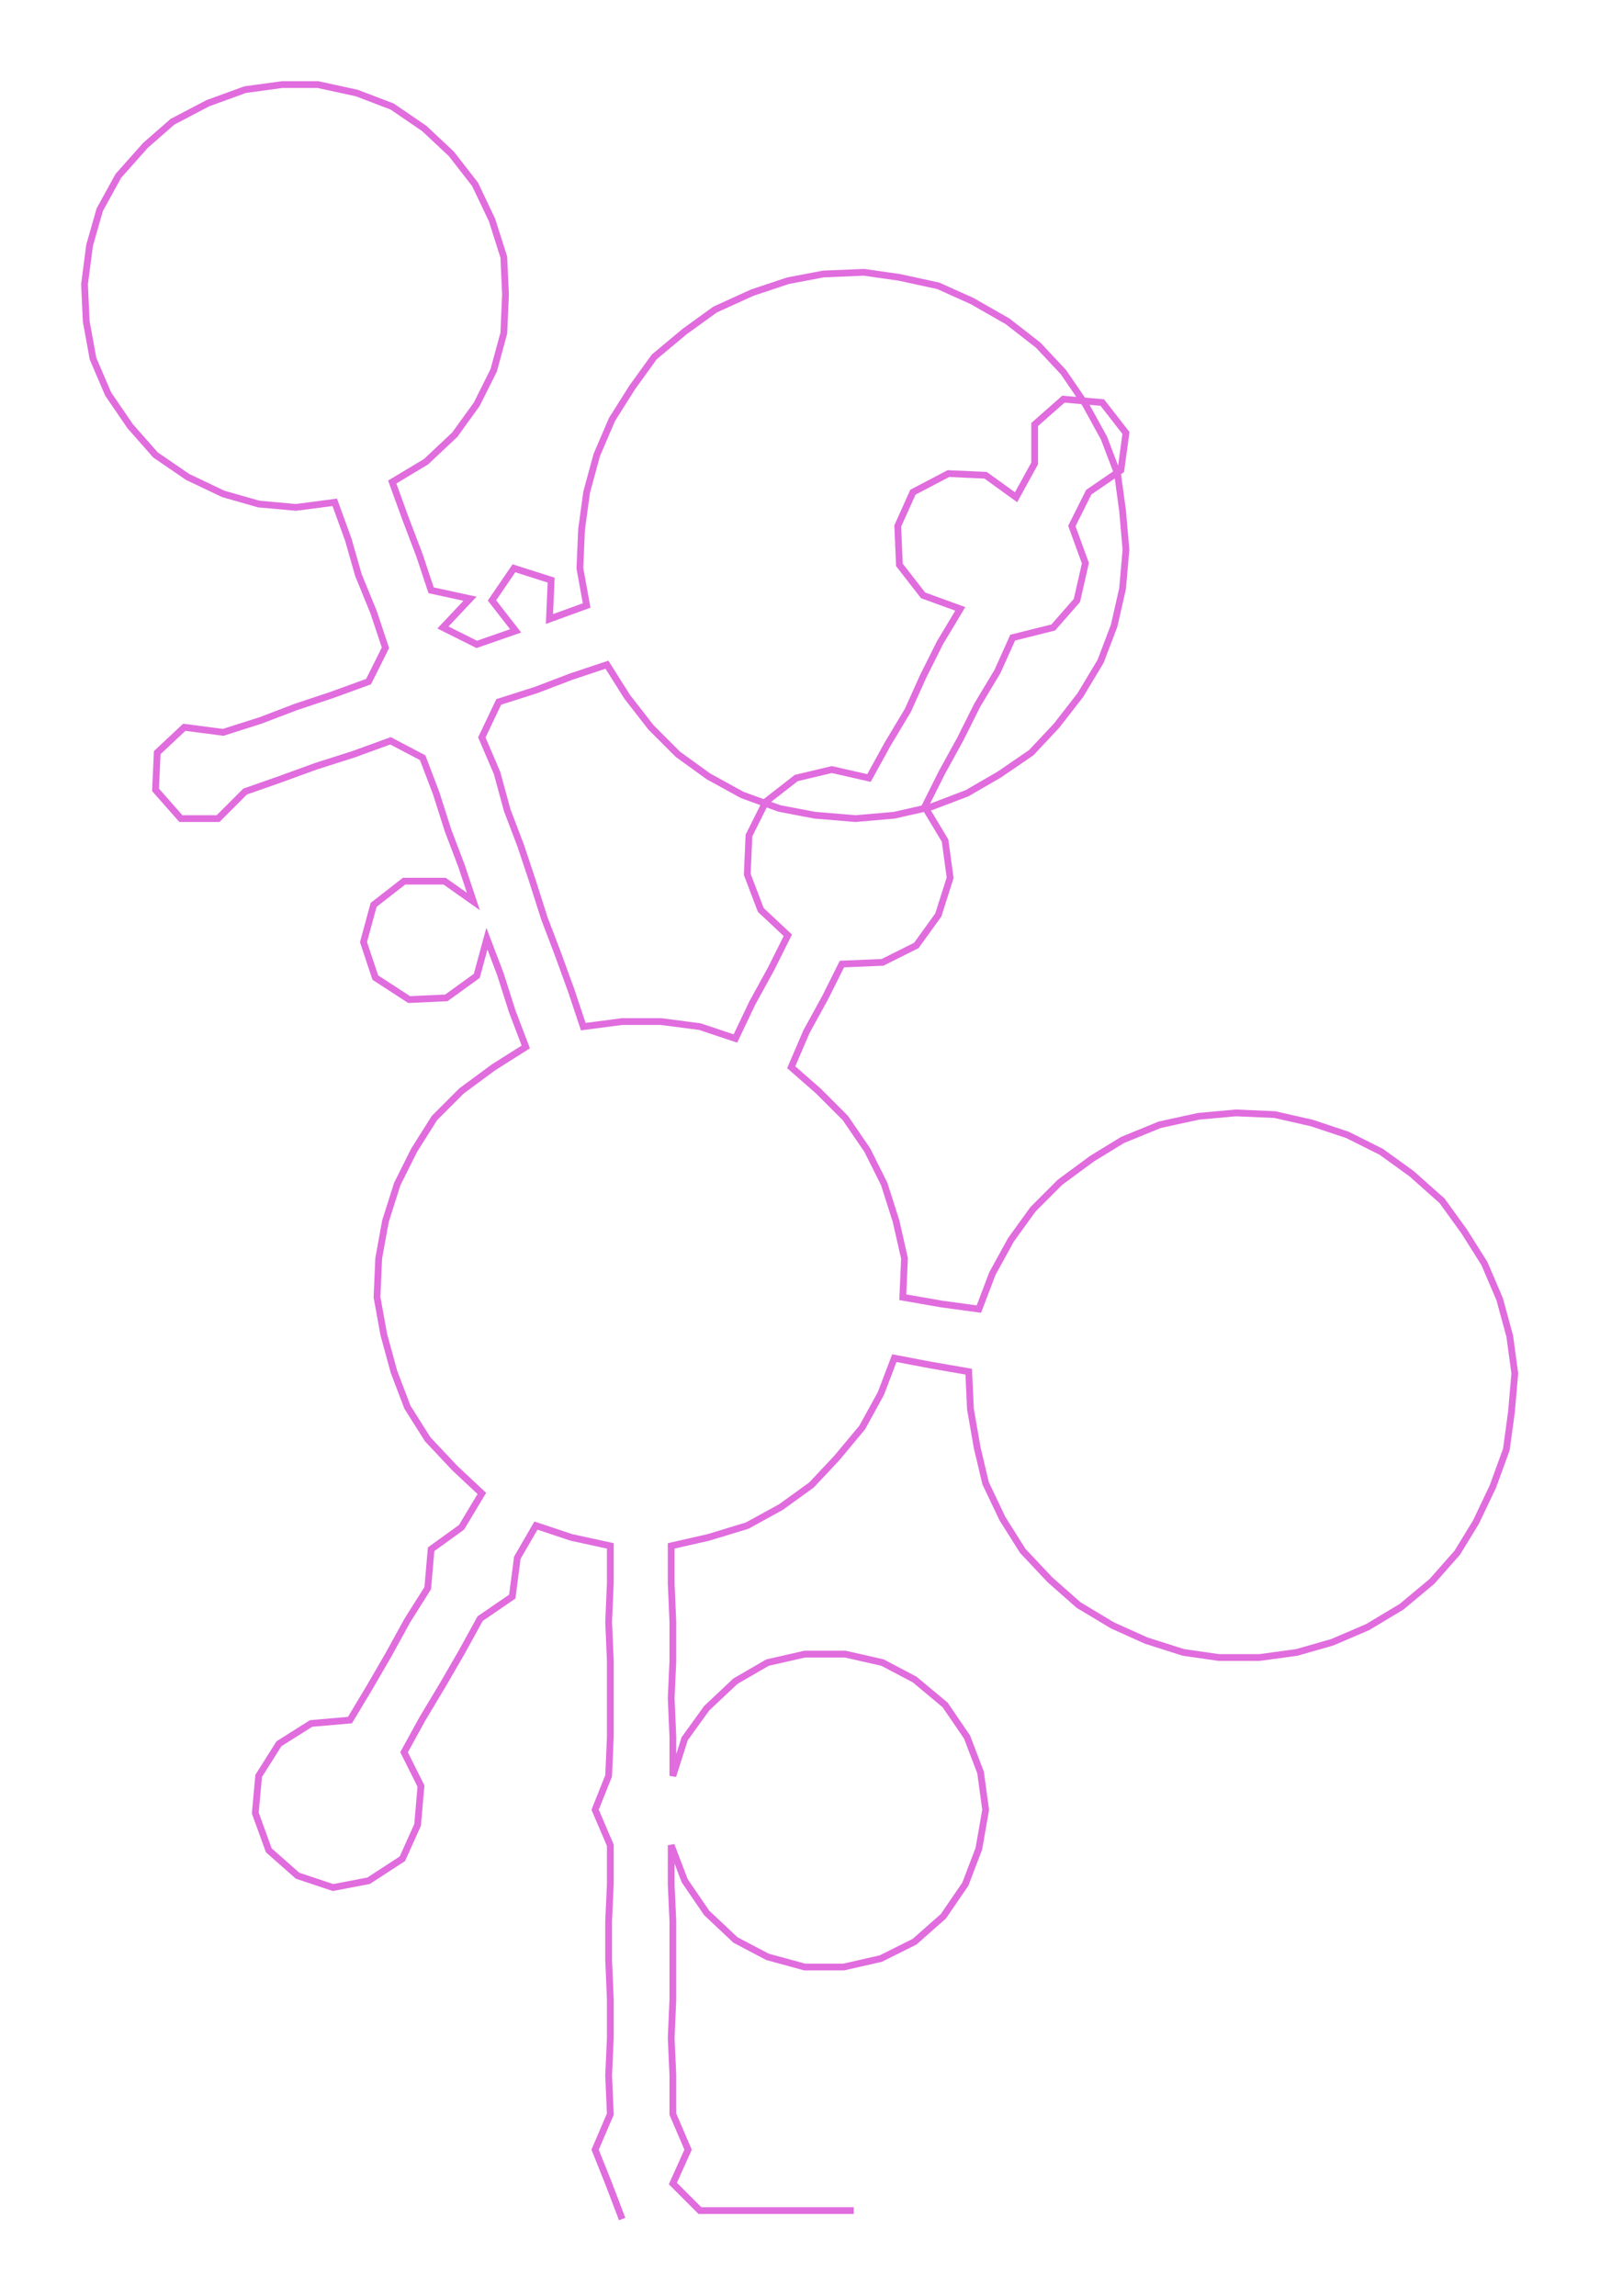 <ns0:svg xmlns:ns0="http://www.w3.org/2000/svg" width="209.152px" height="300px" viewBox="0 0 946.39 1357.47"><ns0:path style="stroke:#e06cde;stroke-width:4px;fill:none;" d="M368 1312 L368 1312 L360 1291 L352 1271 L361 1250 L360 1227 L361 1205 L361 1182 L360 1159 L360 1136 L361 1114 L361 1091 L352 1070 L360 1050 L361 1027 L361 1004 L361 982 L360 959 L361 936 L361 914 L338 909 L317 902 L306 921 L303 944 L284 957 L273 977 L262 996 L250 1016 L239 1036 L249 1056 L247 1079 L238 1099 L218 1112 L197 1116 L176 1109 L159 1094 L151 1072 L153 1050 L165 1031 L184 1019 L207 1017 L219 997 L230 978 L241 958 L253 939 L255 916 L273 903 L285 883 L269 868 L253 851 L241 832 L233 811 L227 789 L223 767 L224 744 L228 722 L235 700 L245 680 L257 661 L273 645 L292 631 L311 619 L303 598 L296 576 L288 555 L282 577 L264 590 L242 591 L222 578 L215 557 L221 535 L239 521 L263 521 L280 533 L273 512 L265 491 L258 469 L250 448 L231 438 L209 446 L187 453 L165 461 L145 468 L129 484 L107 484 L92 467 L93 445 L109 430 L132 433 L154 426 L175 418 L196 411 L218 403 L228 383 L221 362 L212 340 L206 319 L198 297 L175 300 L153 298 L132 292 L111 282 L92 269 L77 252 L64 233 L55 212 L51 190 L50 168 L53 145 L59 124 L70 104 L86 86 L102 72 L123 61 L145 53 L167 50 L188 50 L211 55 L232 63 L251 76 L267 91 L281 109 L291 130 L298 152 L299 174 L298 197 L292 219 L282 239 L269 257 L252 273 L232 285 L240 307 L248 328 L255 349 L278 354 L262 371 L282 381 L305 373 L291 355 L304 336 L326 343 L325 366 L347 358 L343 336 L344 313 L347 291 L353 269 L362 248 L374 229 L387 211 L405 196 L423 183 L445 173 L466 166 L487 162 L511 161 L532 164 L555 169 L575 178 L596 190 L614 204 L629 220 L642 239 L653 259 L661 280 L664 302 L666 325 L664 348 L659 370 L651 391 L639 411 L625 429 L610 445 L591 458 L572 469 L551 477 L529 482 L506 484 L482 482 L461 478 L439 470 L419 459 L401 446 L385 430 L371 412 L359 393 L338 400 L317 408 L295 415 L285 436 L294 457 L300 479 L308 500 L315 521 L322 543 L330 564 L338 586 L345 607 L368 604 L391 604 L414 607 L435 614 L445 593 L456 573 L466 553 L450 538 L442 517 L443 494 L453 474 L471 460 L492 455 L514 460 L525 440 L537 420 L546 400 L556 380 L568 360 L546 352 L532 334 L531 311 L540 291 L561 280 L583 281 L601 294 L612 274 L612 251 L629 236 L652 238 L666 256 L663 278 L644 291 L634 311 L642 333 L637 355 L623 371 L599 377 L590 397 L578 417 L568 437 L557 457 L547 477 L559 497 L562 519 L555 541 L542 559 L522 569 L498 570 L488 590 L477 610 L468 631 L484 645 L500 661 L513 680 L523 700 L530 722 L535 744 L534 767 L557 771 L579 774 L587 753 L598 733 L611 715 L627 699 L646 685 L664 674 L686 665 L709 660 L731 658 L754 659 L776 664 L797 671 L817 681 L835 694 L853 710 L866 728 L878 747 L887 768 L893 790 L896 812 L894 835 L891 857 L883 879 L873 900 L862 918 L847 935 L829 950 L809 962 L788 971 L767 977 L745 980 L721 980 L700 977 L678 970 L658 961 L638 949 L621 934 L605 917 L593 898 L583 877 L578 856 L574 833 L573 811 L550 807 L529 803 L521 824 L510 844 L495 862 L480 878 L462 891 L442 902 L419 909 L397 914 L397 936 L398 959 L398 982 L397 1004 L398 1027 L398 1050 L405 1028 L418 1010 L435 994 L454 983 L476 978 L500 978 L522 983 L541 993 L559 1008 L572 1027 L580 1048 L583 1070 L579 1093 L571 1114 L558 1133 L541 1148 L521 1158 L499 1163 L476 1163 L454 1157 L435 1147 L418 1131 L405 1112 L397 1091 L397 1114 L398 1136 L398 1159 L398 1182 L397 1205 L398 1227 L398 1250 L407 1271 L398 1291 L414 1307 L437 1307 L459 1307 L482 1307 L505 1307" /></ns0:svg>